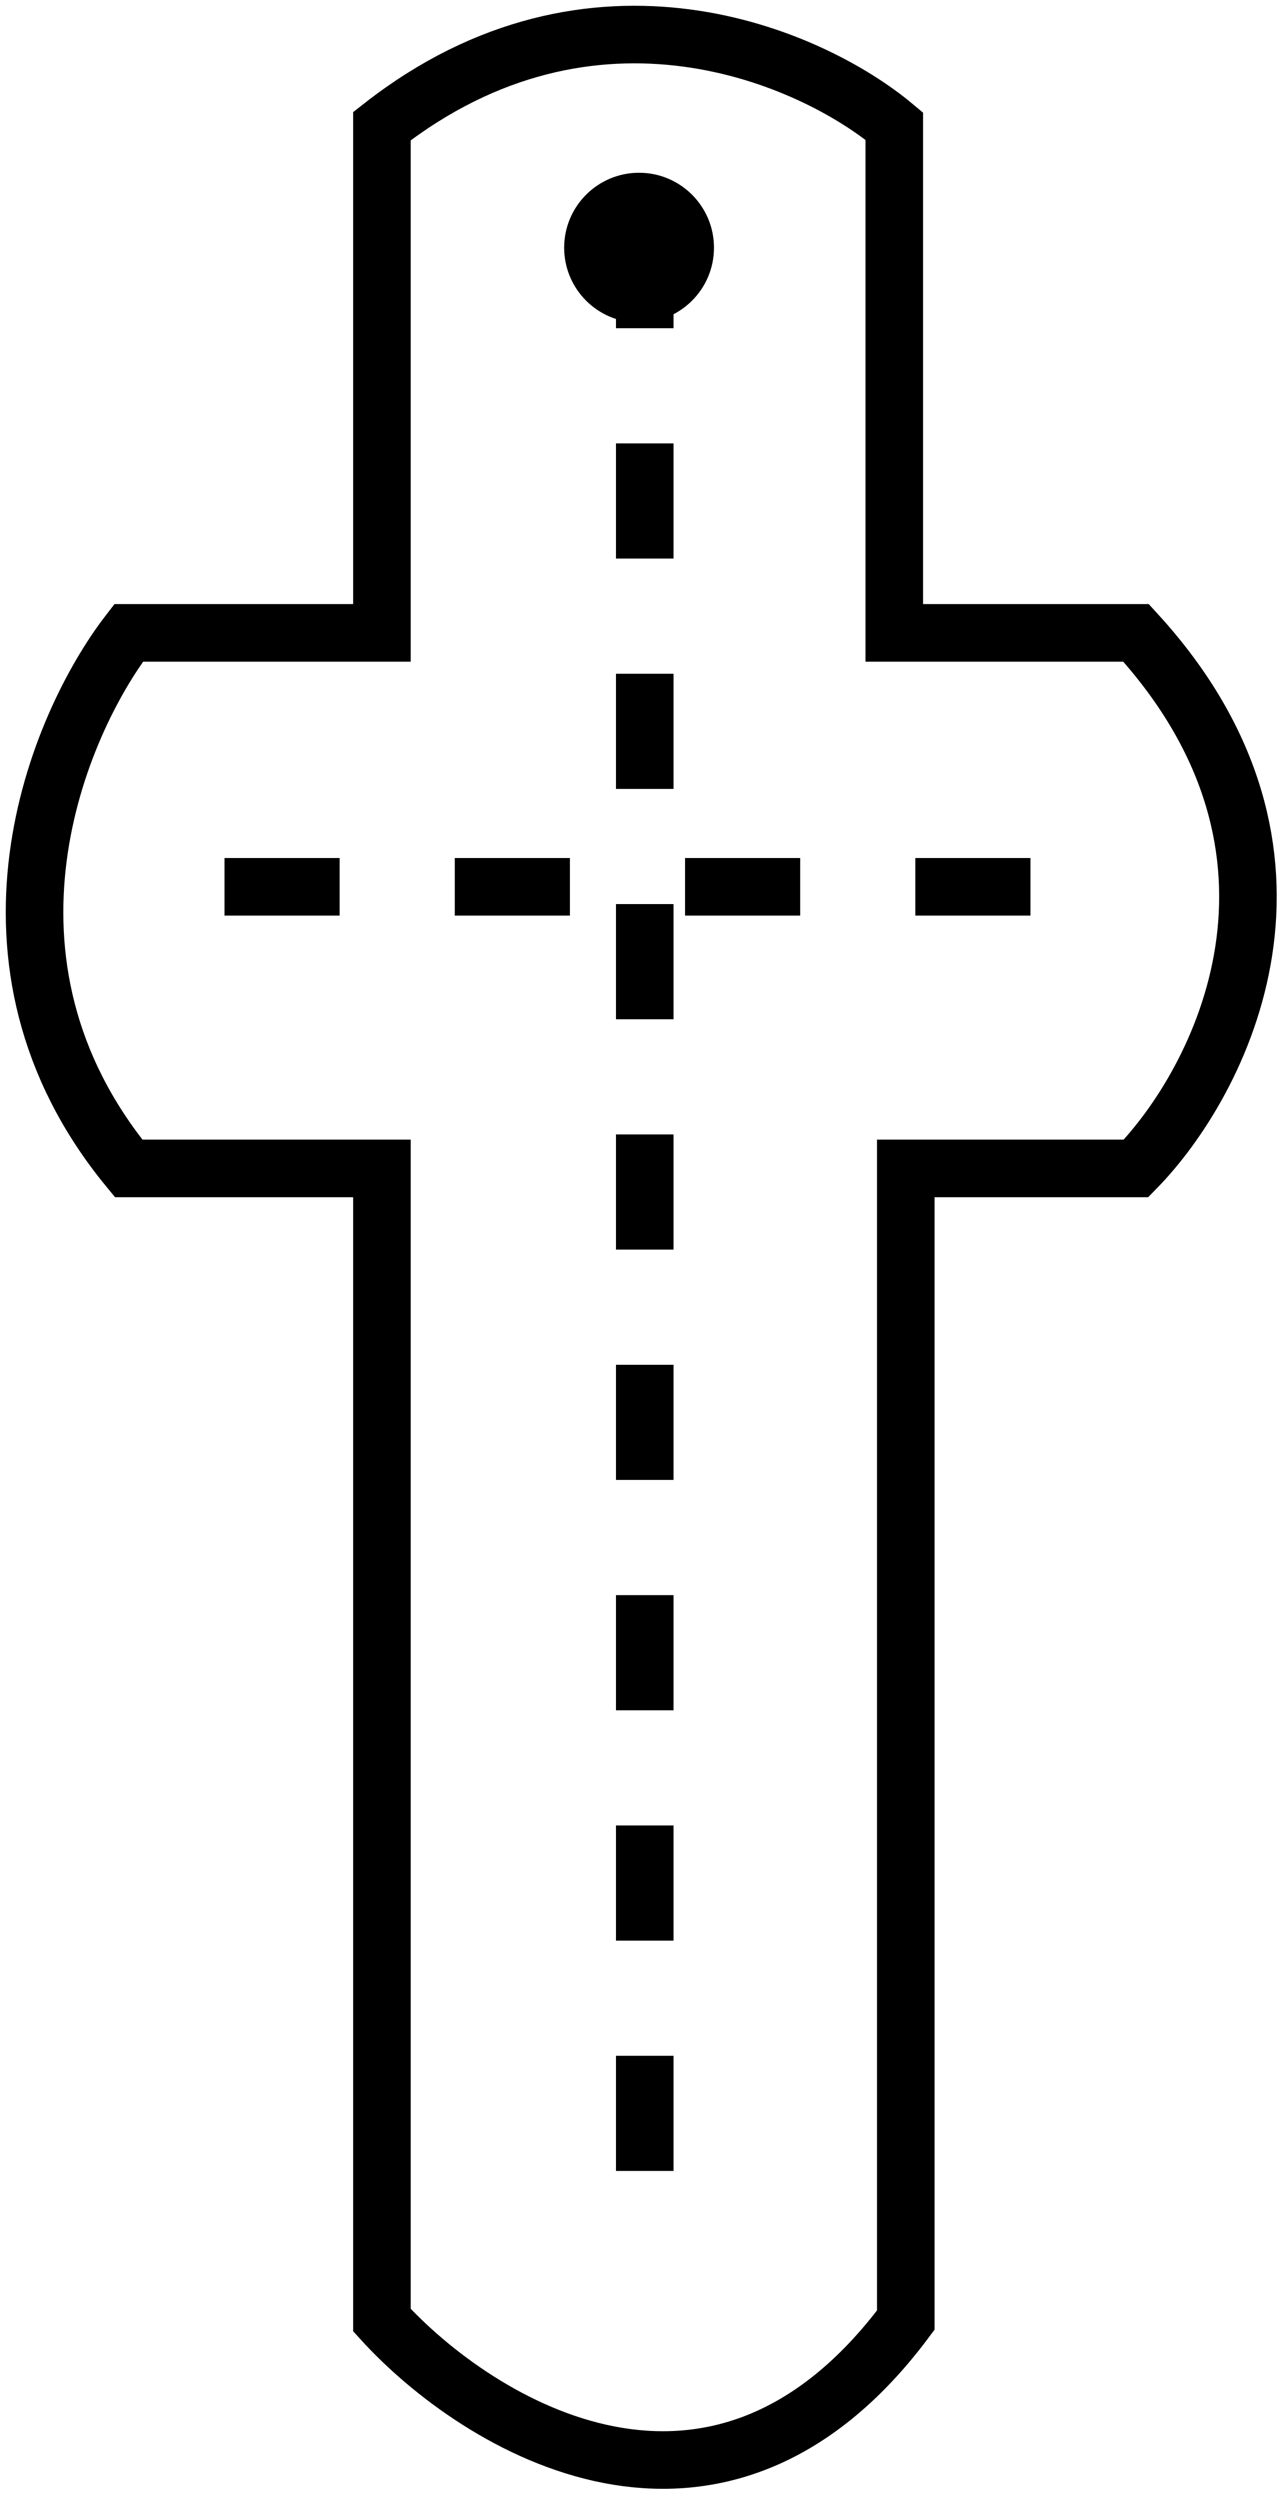 <svg width="111" height="217" viewBox="0 0 111 217" fill="none" xmlns="http://www.w3.org/2000/svg">
<path d="M33.172 10.951C51.572 -3.449 70.505 4.951 77.672 10.951V54.951H98.672C116.272 74.151 106.005 93.951 98.672 101.451H78.672V201.451C62.272 223.451 41.505 210.618 33.172 201.451V101.451H11.172C-3.628 83.451 5.005 62.951 11.172 54.951H33.172V10.951Z" stroke="black" stroke-width="5"/>
<circle cx="6.506" cy="6.506" r="6.506" transform="matrix(1 8.74228e-08 8.74228e-08 -1 49 28.012)" fill="black"/>
<path d="M56 18.5V190M19.5 77C25.5 77 71 77 93 77" stroke="black" stroke-width="5" stroke-dasharray="10 10"/>
</svg>
